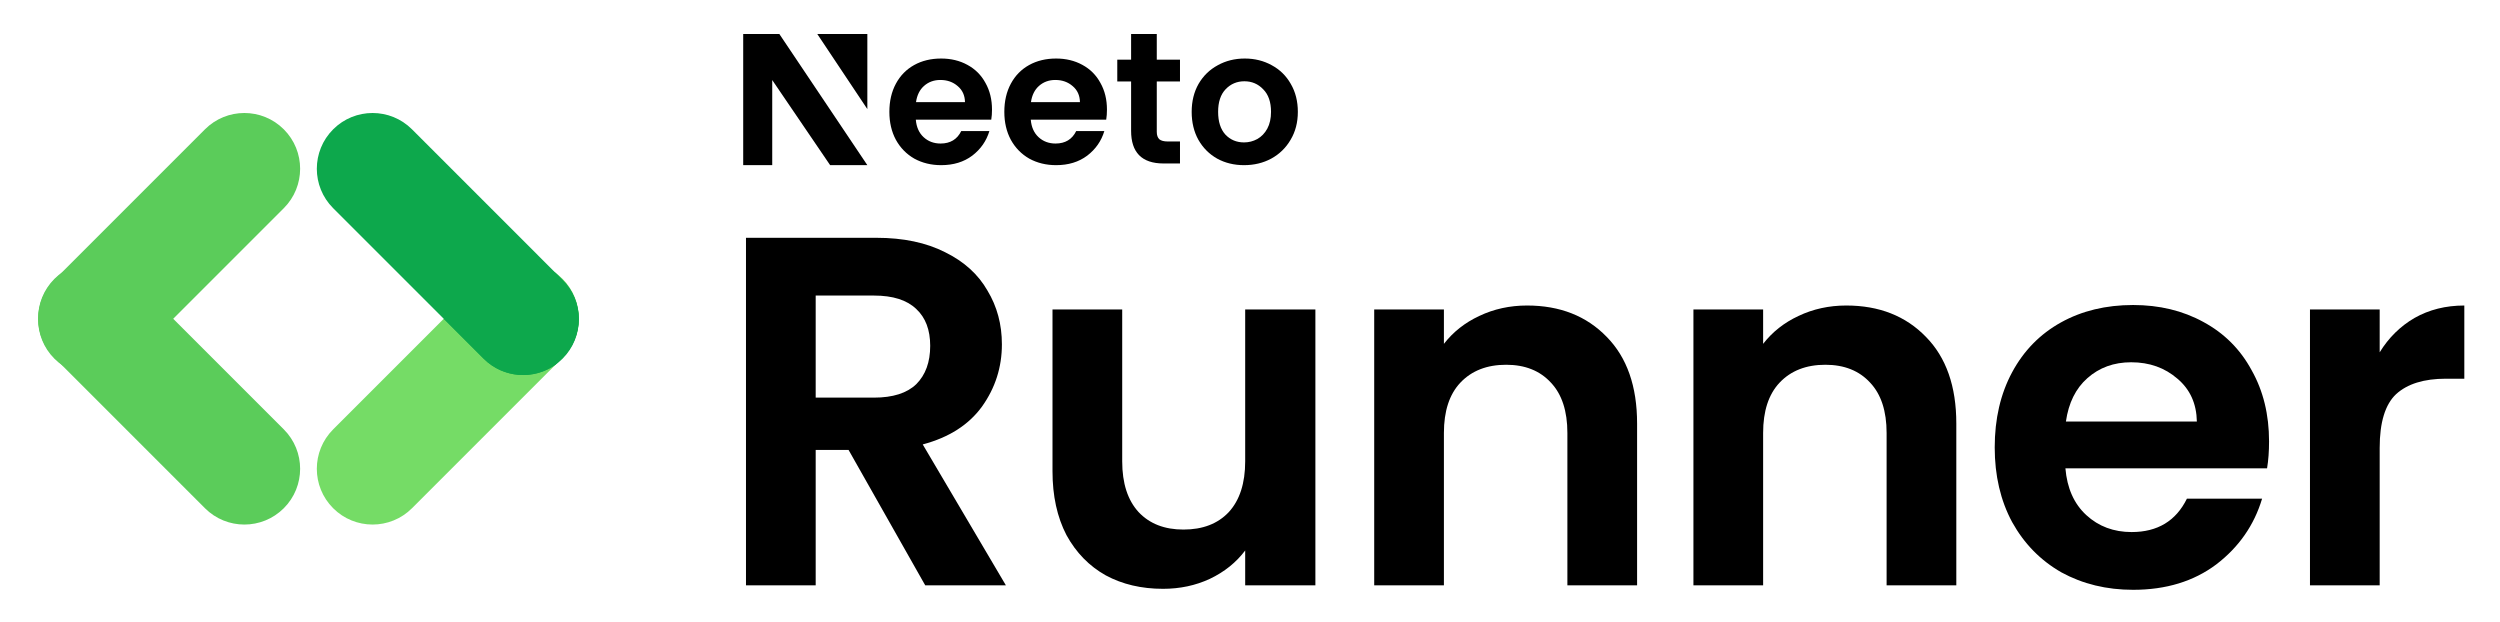 <svg width="579" height="144" viewBox="0 0 579 144" fill="none" xmlns="http://www.w3.org/2000/svg">
  <g clip-path="url(#clip0_318_36200)">
  <path d="M65.728 99.443C70.771 104.486 70.771 112.661 65.728 117.704C60.686 122.747 52.51 122.747 47.468 117.704L12.606 82.842C7.563 77.8 7.563 69.624 12.606 64.581C17.648 59.539 25.824 59.539 30.867 64.581L65.728 99.443Z" fill="#5BCC5A"/>
  <path d="M65.728 48.215C70.771 43.172 70.771 34.996 65.728 29.954C60.686 24.911 52.51 24.911 47.468 29.954L12.606 64.816C7.563 69.858 7.563 78.034 12.606 83.077C17.648 88.119 25.824 88.119 30.867 83.077L65.728 48.215Z" fill="#5BCC5A"/>
  <path d="M77.159 99.443C72.116 104.486 72.116 112.661 77.159 117.704C82.201 122.747 90.377 122.747 95.42 117.704L130.281 82.842C135.324 77.8 135.324 69.624 130.281 64.581C125.239 59.539 117.063 59.539 112.021 64.581L77.159 99.443Z" fill="#75DC66"/>
  <path d="M77.159 48.215C72.116 43.172 72.116 34.996 77.159 29.954C82.201 24.911 90.377 24.911 95.42 29.954L130.281 64.816C135.324 69.858 135.324 78.034 130.281 83.077C125.239 88.119 117.063 88.119 112.021 83.077L77.159 48.215Z" fill="#0DA84C"/>
  <path d="M102.774 73.831L112.022 64.583C116.565 60.04 123.652 59.59 128.699 63.234L130.283 64.818C132.774 67.309 134.035 70.566 134.064 73.831C134.035 77.097 132.774 80.353 130.283 82.844L128.699 84.428C123.652 88.072 116.565 87.622 112.022 83.079L102.774 73.831Z" fill="#0DA84C"/>
  </g>
  <path d="M214.282 135.562L196.524 104.197H188.913V135.562H172.77V55.074H202.981C209.208 55.074 214.513 56.189 218.895 58.418C223.276 60.571 226.544 63.531 228.696 67.297C230.925 70.987 232.04 75.139 232.04 79.751C232.04 85.055 230.503 89.86 227.428 94.165C224.353 98.393 219.779 101.315 213.705 102.929L232.963 135.562H214.282ZM188.913 92.09H202.405C206.787 92.09 210.054 91.052 212.206 88.976C214.359 86.824 215.435 83.864 215.435 80.097C215.435 76.407 214.359 73.563 212.206 71.564C210.054 69.488 206.787 68.451 202.405 68.451H188.913V92.09Z" fill="black"/>
  <path d="M304.644 71.679V135.562H288.385V127.49C286.309 130.258 283.58 132.449 280.198 134.063C276.892 135.601 273.279 136.37 269.358 136.37C264.361 136.37 259.941 135.332 256.097 133.256C252.253 131.104 249.217 127.99 246.988 123.916C244.835 119.765 243.759 114.845 243.759 109.156V71.679H259.903V106.85C259.903 111.923 261.171 115.844 263.708 118.611C266.245 121.302 269.704 122.647 274.086 122.647C278.545 122.647 282.043 121.302 284.579 118.611C287.116 115.844 288.385 111.923 288.385 106.85V71.679H304.644Z" fill="black"/>
  <path d="M353.667 70.757C361.278 70.757 367.428 73.178 372.117 78.021C376.806 82.788 379.151 89.476 379.151 98.086V135.562H363.007V100.277C363.007 95.203 361.739 91.321 359.202 88.63C356.665 85.863 353.206 84.479 348.824 84.479C344.365 84.479 340.829 85.863 338.215 88.63C335.678 91.321 334.41 95.203 334.41 100.277V135.562H318.266V71.679H334.41V79.636C336.562 76.868 339.291 74.716 342.597 73.178C345.979 71.564 349.669 70.757 353.667 70.757Z" fill="black"/>
  <path d="M427.598 70.757C435.208 70.757 441.358 73.178 446.048 78.021C450.737 82.788 453.082 89.476 453.082 98.086V135.562H436.938V100.277C436.938 95.203 435.669 91.321 433.133 88.63C430.596 85.863 427.136 84.479 422.754 84.479C418.296 84.479 414.759 85.863 412.146 88.63C409.609 91.321 408.34 95.203 408.34 100.277V135.562H392.197V71.679H408.34V79.636C410.493 76.868 413.222 74.716 416.528 73.178C419.91 71.564 423.6 70.757 427.598 70.757Z" fill="black"/>
  <path d="M525.513 102.237C525.513 104.543 525.359 106.619 525.052 108.464H478.35C478.735 113.076 480.349 116.69 483.193 119.303C486.038 121.917 489.536 123.224 493.687 123.224C499.683 123.224 503.95 120.649 506.487 115.498H523.899C522.054 121.648 518.518 126.722 513.29 130.719C508.063 134.64 501.643 136.6 494.033 136.6C487.883 136.6 482.348 135.255 477.428 132.564C472.585 129.797 468.779 125.915 466.012 120.918C463.321 115.921 461.976 110.155 461.976 103.621C461.976 97.01 463.321 91.206 466.012 86.209C468.703 81.212 472.469 77.368 477.313 74.677C482.156 71.987 487.729 70.641 494.033 70.641C500.106 70.641 505.526 71.948 510.292 74.562C515.135 77.176 518.863 80.904 521.477 85.747C524.168 90.514 525.513 96.01 525.513 102.237ZM508.793 97.624C508.716 93.473 507.217 90.168 504.296 87.708C501.374 85.171 497.8 83.902 493.572 83.902C489.574 83.902 486.192 85.132 483.424 87.592C480.733 89.975 479.081 93.32 478.466 97.624H508.793Z" fill="black"/>
  <path d="M551.134 81.596C553.21 78.214 555.9 75.561 559.206 73.639C562.589 71.718 566.432 70.757 570.737 70.757V87.708H566.471C561.397 87.708 557.553 88.899 554.939 91.282C552.403 93.665 551.134 97.817 551.134 103.736V135.562H534.99V71.679H551.134V81.596Z" fill="black"/>
  <path d="M229.747 25.385C229.747 26.248 229.689 27.025 229.574 27.716H212.103C212.247 29.443 212.851 30.796 213.915 31.774C214.979 32.753 216.288 33.242 217.841 33.242C220.084 33.242 221.68 32.278 222.629 30.349H229.143C228.452 32.652 227.13 34.552 225.174 36.048C223.219 37.516 220.817 38.25 217.97 38.25C215.669 38.25 213.599 37.746 211.758 36.739C209.947 35.703 208.523 34.249 207.488 32.379C206.481 30.508 205.978 28.349 205.978 25.903C205.978 23.427 206.481 21.255 207.488 19.384C208.494 17.513 209.903 16.074 211.715 15.066C213.527 14.059 215.612 13.556 217.97 13.556C220.242 13.556 222.269 14.045 224.052 15.023C225.864 16.002 227.259 17.398 228.237 19.211C229.243 20.995 229.747 23.053 229.747 25.385ZM223.492 23.658C223.463 22.104 222.902 20.866 221.809 19.945C220.717 18.995 219.379 18.52 217.798 18.52C216.302 18.52 215.037 18.981 214.002 19.902C212.995 20.794 212.377 22.046 212.147 23.658H223.492Z" fill="black"/>
  <path d="M256.37 25.385C256.37 26.248 256.313 27.025 256.198 27.716H238.727C238.871 29.443 239.475 30.796 240.539 31.774C241.603 32.753 242.912 33.242 244.465 33.242C246.708 33.242 248.304 32.278 249.253 30.349H255.766C255.076 32.652 253.753 34.552 251.798 36.048C249.842 37.516 247.441 38.25 244.594 38.25C242.293 38.25 240.223 37.746 238.382 36.739C236.57 35.703 235.147 34.249 234.112 32.379C233.105 30.508 232.602 28.349 232.602 25.903C232.602 23.427 233.105 21.255 234.112 19.384C235.118 17.513 236.527 16.074 238.339 15.066C240.151 14.059 242.236 13.556 244.594 13.556C246.866 13.556 248.893 14.045 250.676 15.023C252.488 16.002 253.883 17.398 254.861 19.211C255.867 20.995 256.37 23.053 256.37 25.385ZM250.115 23.658C250.087 22.104 249.526 20.866 248.433 19.945C247.34 18.995 246.003 18.52 244.421 18.52C242.926 18.52 241.661 18.981 240.625 19.902C239.619 20.794 239 22.046 238.77 23.658H250.115Z" fill="black"/>
  <path d="M267.91 18.862V30.537C267.91 31.342 268.122 31.875 268.496 32.249C268.899 32.594 269.56 32.767 270.481 32.767H273.285V37.861H269.489C264.398 37.861 261.963 35.258 261.963 30.308V18.862H258.761V13.826H261.963V7.875H267.91V13.826H273.285V18.862H267.91Z" fill="black"/>
  <path d="M288.114 38.25C285.814 38.25 283.743 37.746 281.903 36.739C280.062 35.703 278.61 34.249 277.546 32.379C276.51 30.508 275.993 28.349 275.993 25.903C275.993 23.456 276.525 21.298 277.589 19.427C278.682 17.556 280.163 16.117 282.032 15.11C283.901 14.074 285.986 13.556 288.287 13.556C290.588 13.556 292.673 14.074 294.542 15.11C296.411 16.117 297.878 17.556 298.942 19.427C300.035 21.298 300.581 23.456 300.581 25.903C300.581 28.349 300.02 30.508 298.899 32.379C297.806 34.249 296.31 35.703 294.412 36.739C292.543 37.746 290.444 38.25 288.114 38.25ZM288.114 32.983C289.207 32.983 290.228 32.724 291.177 32.206C292.155 31.659 292.931 30.853 293.507 29.788C294.082 28.723 294.369 27.428 294.369 25.903C294.369 23.629 293.765 21.888 292.557 20.679C291.378 19.441 289.926 18.823 288.201 18.823C286.475 18.823 285.023 19.441 283.844 20.679C282.693 21.888 282.118 23.629 282.118 25.903C282.118 28.177 282.679 29.932 283.801 31.17C284.951 32.379 286.389 32.983 288.114 32.983Z" fill="black"/>
  <path d="M200.877 7.875H189.284L200.877 25.265V7.875Z" fill="black"/>
  <path d="M172.125 38.25L172.125 7.875H180.497L200.877 38.25H192.261L178.849 18.541V38.25H172.125Z" fill="black"/>
  <defs>
  <clipPath id="clip0_318_36200">
  <rect width="126" height="126" fill="white" transform="translate(8.438 9)"/>
  </clipPath>
  </defs>
</svg>
